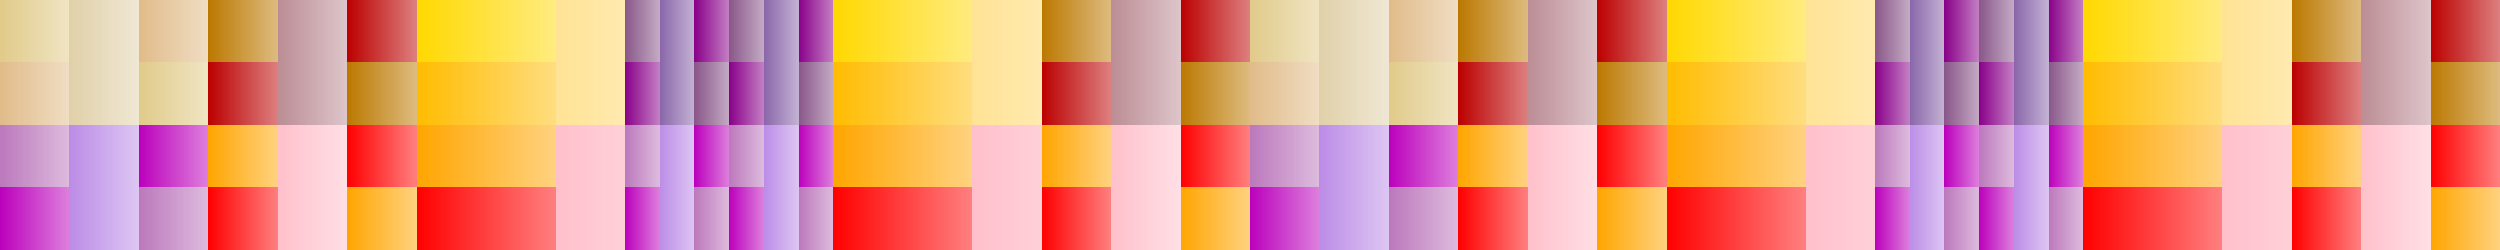 <?xml version="1.0" encoding="UTF-8"?>
<svg xmlns="http://www.w3.org/2000/svg" xmlns:xlink="http://www.w3.org/1999/xlink" width="600pt" height="60pt" viewBox="0 0 600 60" version="1.1" shape-rendering="crispEdges">
<defs>
<linearGradient id="linear0" gradientUnits="userSpaceOnUse" x1="191.667" y1="0" x2="200" y2="0" >
<stop offset="0" style="stop-color:rgb(53.71%,0%,53.71%);stop-opacity:1;"/>
<stop offset="1" style="stop-color:rgb(53.71%,0%,53.71%);stop-opacity:0.5;"/>
</linearGradient>
<linearGradient id="linear1" gradientUnits="userSpaceOnUse" x1="183.333" y1="0" x2="191.667" y2="0" >
<stop offset="0" style="stop-color:rgb(53.71%,39.844%,66.466%);stop-opacity:1;"/>
<stop offset="1" style="stop-color:rgb(53.71%,39.844%,66.466%);stop-opacity:0.5;"/>
</linearGradient>
<linearGradient id="linear2" gradientUnits="userSpaceOnUse" x1="175" y1="0" x2="183.333" y2="0" >
<stop offset="0" style="stop-color:rgb(53.71%,33.902%,53.71%);stop-opacity:1;"/>
<stop offset="1" style="stop-color:rgb(53.71%,33.902%,53.71%);stop-opacity:0.5;"/>
</linearGradient>
<linearGradient id="linear3" gradientUnits="userSpaceOnUse" x1="166.667" y1="0" x2="175" y2="0" >
<stop offset="0" style="stop-color:rgb(53.71%,0%,53.71%);stop-opacity:1;"/>
<stop offset="1" style="stop-color:rgb(53.71%,0%,53.71%);stop-opacity:0.5;"/>
</linearGradient>
<linearGradient id="linear4" gradientUnits="userSpaceOnUse" x1="158.333" y1="0" x2="166.667" y2="0" >
<stop offset="0" style="stop-color:rgb(53.71%,39.844%,66.466%);stop-opacity:1;"/>
<stop offset="1" style="stop-color:rgb(53.71%,39.844%,66.466%);stop-opacity:0.5;"/>
</linearGradient>
<linearGradient id="linear5" gradientUnits="userSpaceOnUse" x1="150" y1="0" x2="158.333" y2="0" >
<stop offset="0" style="stop-color:rgb(53.71%,33.902%,53.71%);stop-opacity:1;"/>
<stop offset="1" style="stop-color:rgb(53.71%,33.902%,53.71%);stop-opacity:0.5;"/>
</linearGradient>
<linearGradient id="linear6" gradientUnits="userSpaceOnUse" x1="491.667" y1="0" x2="500" y2="0" >
<stop offset="0" style="stop-color:rgb(53.71%,0%,53.71%);stop-opacity:1;"/>
<stop offset="1" style="stop-color:rgb(53.71%,0%,53.71%);stop-opacity:0.5;"/>
</linearGradient>
<linearGradient id="linear7" gradientUnits="userSpaceOnUse" x1="483.333" y1="0" x2="491.667" y2="0" >
<stop offset="0" style="stop-color:rgb(53.71%,39.844%,66.466%);stop-opacity:1;"/>
<stop offset="1" style="stop-color:rgb(53.71%,39.844%,66.466%);stop-opacity:0.5;"/>
</linearGradient>
<linearGradient id="linear8" gradientUnits="userSpaceOnUse" x1="475" y1="0" x2="483.333" y2="0" >
<stop offset="0" style="stop-color:rgb(53.71%,33.902%,53.71%);stop-opacity:1;"/>
<stop offset="1" style="stop-color:rgb(53.71%,33.902%,53.71%);stop-opacity:0.5;"/>
</linearGradient>
<linearGradient id="linear9" gradientUnits="userSpaceOnUse" x1="466.667" y1="0" x2="475" y2="0" >
<stop offset="0" style="stop-color:rgb(53.71%,0%,53.71%);stop-opacity:1;"/>
<stop offset="1" style="stop-color:rgb(53.71%,0%,53.71%);stop-opacity:0.5;"/>
</linearGradient>
<linearGradient id="linear10" gradientUnits="userSpaceOnUse" x1="458.333" y1="0" x2="466.667" y2="0" >
<stop offset="0" style="stop-color:rgb(53.71%,39.844%,66.466%);stop-opacity:1;"/>
<stop offset="1" style="stop-color:rgb(53.71%,39.844%,66.466%);stop-opacity:0.5;"/>
</linearGradient>
<linearGradient id="linear11" gradientUnits="userSpaceOnUse" x1="450" y1="0" x2="458.333" y2="0" >
<stop offset="0" style="stop-color:rgb(53.71%,33.902%,53.71%);stop-opacity:1;"/>
<stop offset="1" style="stop-color:rgb(53.71%,33.902%,53.71%);stop-opacity:0.5;"/>
</linearGradient>
<linearGradient id="linear12" gradientUnits="userSpaceOnUse" x1="33.333" y1="0" x2="50" y2="0" >
<stop offset="0" style="stop-color:rgb(88.083%,73.536%,53.71%);stop-opacity:1;"/>
<stop offset="1" style="stop-color:rgb(88.083%,73.536%,53.71%);stop-opacity:0.5;"/>
</linearGradient>
<linearGradient id="linear13" gradientUnits="userSpaceOnUse" x1="16.667" y1="0" x2="33.333" y2="0" >
<stop offset="0" style="stop-color:rgb(88.083%,81.627%,66.466%);stop-opacity:1;"/>
<stop offset="1" style="stop-color:rgb(88.083%,81.627%,66.466%);stop-opacity:0.5;"/>
</linearGradient>
<linearGradient id="linear14" gradientUnits="userSpaceOnUse" x1="0" y1="0" x2="16.667" y2="0" >
<stop offset="0" style="stop-color:rgb(88.083%,79.421%,53.71%);stop-opacity:1;"/>
<stop offset="1" style="stop-color:rgb(88.083%,79.421%,53.71%);stop-opacity:0.5;"/>
</linearGradient>
<linearGradient id="linear15" gradientUnits="userSpaceOnUse" x1="83.333" y1="0" x2="100" y2="0" >
<stop offset="0" style="stop-color:rgb(73.536%,0%,0%);stop-opacity:1;"/>
<stop offset="1" style="stop-color:rgb(73.536%,0%,0%);stop-opacity:0.5;"/>
</linearGradient>
<linearGradient id="linear16" gradientUnits="userSpaceOnUse" x1="66.667" y1="0" x2="83.333" y2="0" >
<stop offset="0" style="stop-color:rgb(73.536%,55.027%,58.259%);stop-opacity:1;"/>
<stop offset="1" style="stop-color:rgb(73.536%,55.027%,58.259%);stop-opacity:0.5;"/>
</linearGradient>
<linearGradient id="linear17" gradientUnits="userSpaceOnUse" x1="50" y1="0" x2="66.667" y2="0" >
<stop offset="0" style="stop-color:rgb(73.536%,47.095%,0%);stop-opacity:1;"/>
<stop offset="1" style="stop-color:rgb(73.536%,47.095%,0%);stop-opacity:0.5;"/>
</linearGradient>
<linearGradient id="linear18" gradientUnits="userSpaceOnUse" x1="133.333" y1="0" x2="166.667" y2="0" >
<stop offset="0" style="stop-color:rgb(100%,88.784%,58.259%);stop-opacity:1;"/>
<stop offset="1" style="stop-color:rgb(100%,88.784%,58.259%);stop-opacity:0.5;"/>
</linearGradient>
<linearGradient id="linear19" gradientUnits="userSpaceOnUse" x1="233.333" y1="0" x2="266.667" y2="0" >
<stop offset="0" style="stop-color:rgb(100%,88.784%,58.259%);stop-opacity:1;"/>
<stop offset="1" style="stop-color:rgb(100%,88.784%,58.259%);stop-opacity:0.5;"/>
</linearGradient>
<linearGradient id="linear20" gradientUnits="userSpaceOnUse" x1="283.333" y1="0" x2="300" y2="0" >
<stop offset="0" style="stop-color:rgb(73.536%,0%,0%);stop-opacity:1;"/>
<stop offset="1" style="stop-color:rgb(73.536%,0%,0%);stop-opacity:0.5;"/>
</linearGradient>
<linearGradient id="linear21" gradientUnits="userSpaceOnUse" x1="266.667" y1="0" x2="283.333" y2="0" >
<stop offset="0" style="stop-color:rgb(73.536%,55.027%,58.259%);stop-opacity:1;"/>
<stop offset="1" style="stop-color:rgb(73.536%,55.027%,58.259%);stop-opacity:0.5;"/>
</linearGradient>
<linearGradient id="linear22" gradientUnits="userSpaceOnUse" x1="250" y1="0" x2="266.667" y2="0" >
<stop offset="0" style="stop-color:rgb(73.536%,47.095%,0%);stop-opacity:1;"/>
<stop offset="1" style="stop-color:rgb(73.536%,47.095%,0%);stop-opacity:0.5;"/>
</linearGradient>
<linearGradient id="linear23" gradientUnits="userSpaceOnUse" x1="333.333" y1="0" x2="350" y2="0" >
<stop offset="0" style="stop-color:rgb(88.083%,73.536%,53.71%);stop-opacity:1;"/>
<stop offset="1" style="stop-color:rgb(88.083%,73.536%,53.71%);stop-opacity:0.5;"/>
</linearGradient>
<linearGradient id="linear24" gradientUnits="userSpaceOnUse" x1="316.667" y1="0" x2="333.333" y2="0" >
<stop offset="0" style="stop-color:rgb(88.083%,81.627%,66.466%);stop-opacity:1;"/>
<stop offset="1" style="stop-color:rgb(88.083%,81.627%,66.466%);stop-opacity:0.5;"/>
</linearGradient>
<linearGradient id="linear25" gradientUnits="userSpaceOnUse" x1="300" y1="0" x2="316.667" y2="0" >
<stop offset="0" style="stop-color:rgb(88.083%,79.421%,53.71%);stop-opacity:1;"/>
<stop offset="1" style="stop-color:rgb(88.083%,79.421%,53.71%);stop-opacity:0.5;"/>
</linearGradient>
<linearGradient id="linear26" gradientUnits="userSpaceOnUse" x1="383.333" y1="0" x2="400" y2="0" >
<stop offset="0" style="stop-color:rgb(73.536%,0%,0%);stop-opacity:1;"/>
<stop offset="1" style="stop-color:rgb(73.536%,0%,0%);stop-opacity:0.5;"/>
</linearGradient>
<linearGradient id="linear27" gradientUnits="userSpaceOnUse" x1="366.667" y1="0" x2="383.333" y2="0" >
<stop offset="0" style="stop-color:rgb(73.536%,55.027%,58.259%);stop-opacity:1;"/>
<stop offset="1" style="stop-color:rgb(73.536%,55.027%,58.259%);stop-opacity:0.5;"/>
</linearGradient>
<linearGradient id="linear28" gradientUnits="userSpaceOnUse" x1="350" y1="0" x2="366.667" y2="0" >
<stop offset="0" style="stop-color:rgb(73.536%,47.095%,0%);stop-opacity:1;"/>
<stop offset="1" style="stop-color:rgb(73.536%,47.095%,0%);stop-opacity:0.5;"/>
</linearGradient>
<linearGradient id="linear29" gradientUnits="userSpaceOnUse" x1="433.333" y1="0" x2="466.667" y2="0" >
<stop offset="0" style="stop-color:rgb(100%,88.784%,58.259%);stop-opacity:1;"/>
<stop offset="1" style="stop-color:rgb(100%,88.784%,58.259%);stop-opacity:0.5;"/>
</linearGradient>
<linearGradient id="linear30" gradientUnits="userSpaceOnUse" x1="533.333" y1="0" x2="566.667" y2="0" >
<stop offset="0" style="stop-color:rgb(100%,88.784%,58.259%);stop-opacity:1;"/>
<stop offset="1" style="stop-color:rgb(100%,88.784%,58.259%);stop-opacity:0.5;"/>
</linearGradient>
<linearGradient id="linear31" gradientUnits="userSpaceOnUse" x1="583.333" y1="0" x2="600" y2="0" >
<stop offset="0" style="stop-color:rgb(73.536%,0%,0%);stop-opacity:1;"/>
<stop offset="1" style="stop-color:rgb(73.536%,0%,0%);stop-opacity:0.5;"/>
</linearGradient>
<linearGradient id="linear32" gradientUnits="userSpaceOnUse" x1="566.667" y1="0" x2="583.333" y2="0" >
<stop offset="0" style="stop-color:rgb(73.536%,55.027%,58.259%);stop-opacity:1;"/>
<stop offset="1" style="stop-color:rgb(73.536%,55.027%,58.259%);stop-opacity:0.5;"/>
</linearGradient>
<linearGradient id="linear33" gradientUnits="userSpaceOnUse" x1="550" y1="0" x2="566.667" y2="0" >
<stop offset="0" style="stop-color:rgb(73.536%,47.095%,0%);stop-opacity:1;"/>
<stop offset="1" style="stop-color:rgb(73.536%,47.095%,0%);stop-opacity:0.5;"/>
</linearGradient>
<linearGradient id="linear34" gradientUnits="userSpaceOnUse" x1="100" y1="0" x2="133.333" y2="0" >
<stop offset="0" style="stop-color:rgb(100%,84.785%,0%);stop-opacity:1;"/>
<stop offset="1" style="stop-color:rgb(100%,84.785%,0%);stop-opacity:0.5;"/>
</linearGradient>
<linearGradient id="linear35" gradientUnits="userSpaceOnUse" x1="200" y1="0" x2="233.333" y2="0" >
<stop offset="0" style="stop-color:rgb(100%,84.785%,0%);stop-opacity:1;"/>
<stop offset="1" style="stop-color:rgb(100%,84.785%,0%);stop-opacity:0.5;"/>
</linearGradient>
<linearGradient id="linear36" gradientUnits="userSpaceOnUse" x1="400" y1="0" x2="433.333" y2="0" >
<stop offset="0" style="stop-color:rgb(100%,84.785%,0%);stop-opacity:1;"/>
<stop offset="1" style="stop-color:rgb(100%,84.785%,0%);stop-opacity:0.5;"/>
</linearGradient>
<linearGradient id="linear37" gradientUnits="userSpaceOnUse" x1="500" y1="0" x2="533.333" y2="0" >
<stop offset="0" style="stop-color:rgb(100%,84.785%,0%);stop-opacity:1;"/>
<stop offset="1" style="stop-color:rgb(100%,84.785%,0%);stop-opacity:0.5;"/>
</linearGradient>
<linearGradient id="linear38" gradientUnits="userSpaceOnUse" x1="150" y1="0" x2="158.333" y2="0" >
<stop offset="0" style="stop-color:rgb(53.71%,0%,53.71%);stop-opacity:1;"/>
<stop offset="1" style="stop-color:rgb(53.71%,0%,53.71%);stop-opacity:0.5;"/>
</linearGradient>
<linearGradient id="linear39" gradientUnits="userSpaceOnUse" x1="158.333" y1="0" x2="166.667" y2="0" >
<stop offset="0" style="stop-color:rgb(53.71%,39.844%,66.466%);stop-opacity:1;"/>
<stop offset="1" style="stop-color:rgb(53.71%,39.844%,66.466%);stop-opacity:0.5;"/>
</linearGradient>
<linearGradient id="linear40" gradientUnits="userSpaceOnUse" x1="166.667" y1="0" x2="175" y2="0" >
<stop offset="0" style="stop-color:rgb(53.71%,33.902%,53.71%);stop-opacity:1;"/>
<stop offset="1" style="stop-color:rgb(53.71%,33.902%,53.71%);stop-opacity:0.5;"/>
</linearGradient>
<linearGradient id="linear41" gradientUnits="userSpaceOnUse" x1="175" y1="0" x2="183.333" y2="0" >
<stop offset="0" style="stop-color:rgb(53.71%,0%,53.71%);stop-opacity:1;"/>
<stop offset="1" style="stop-color:rgb(53.71%,0%,53.71%);stop-opacity:0.5;"/>
</linearGradient>
<linearGradient id="linear42" gradientUnits="userSpaceOnUse" x1="183.333" y1="0" x2="191.667" y2="0" >
<stop offset="0" style="stop-color:rgb(53.71%,39.844%,66.466%);stop-opacity:1;"/>
<stop offset="1" style="stop-color:rgb(53.71%,39.844%,66.466%);stop-opacity:0.5;"/>
</linearGradient>
<linearGradient id="linear43" gradientUnits="userSpaceOnUse" x1="191.667" y1="0" x2="200" y2="0" >
<stop offset="0" style="stop-color:rgb(53.71%,33.902%,53.71%);stop-opacity:1;"/>
<stop offset="1" style="stop-color:rgb(53.71%,33.902%,53.71%);stop-opacity:0.5;"/>
</linearGradient>
<linearGradient id="linear44" gradientUnits="userSpaceOnUse" x1="450" y1="0" x2="458.333" y2="0" >
<stop offset="0" style="stop-color:rgb(53.71%,0%,53.71%);stop-opacity:1;"/>
<stop offset="1" style="stop-color:rgb(53.71%,0%,53.71%);stop-opacity:0.5;"/>
</linearGradient>
<linearGradient id="linear45" gradientUnits="userSpaceOnUse" x1="458.333" y1="0" x2="466.667" y2="0" >
<stop offset="0" style="stop-color:rgb(53.71%,39.844%,66.466%);stop-opacity:1;"/>
<stop offset="1" style="stop-color:rgb(53.71%,39.844%,66.466%);stop-opacity:0.5;"/>
</linearGradient>
<linearGradient id="linear46" gradientUnits="userSpaceOnUse" x1="466.667" y1="0" x2="475" y2="0" >
<stop offset="0" style="stop-color:rgb(53.71%,33.902%,53.71%);stop-opacity:1;"/>
<stop offset="1" style="stop-color:rgb(53.71%,33.902%,53.71%);stop-opacity:0.5;"/>
</linearGradient>
<linearGradient id="linear47" gradientUnits="userSpaceOnUse" x1="475" y1="0" x2="483.333" y2="0" >
<stop offset="0" style="stop-color:rgb(53.71%,0%,53.71%);stop-opacity:1;"/>
<stop offset="1" style="stop-color:rgb(53.71%,0%,53.71%);stop-opacity:0.5;"/>
</linearGradient>
<linearGradient id="linear48" gradientUnits="userSpaceOnUse" x1="483.333" y1="0" x2="491.667" y2="0" >
<stop offset="0" style="stop-color:rgb(53.71%,39.844%,66.466%);stop-opacity:1;"/>
<stop offset="1" style="stop-color:rgb(53.71%,39.844%,66.466%);stop-opacity:0.5;"/>
</linearGradient>
<linearGradient id="linear49" gradientUnits="userSpaceOnUse" x1="491.667" y1="0" x2="500" y2="0" >
<stop offset="0" style="stop-color:rgb(53.71%,33.902%,53.71%);stop-opacity:1;"/>
<stop offset="1" style="stop-color:rgb(53.71%,33.902%,53.71%);stop-opacity:0.5;"/>
</linearGradient>
<linearGradient id="linear50" gradientUnits="userSpaceOnUse" x1="0" y1="0" x2="16.667" y2="0" >
<stop offset="0" style="stop-color:rgb(88.083%,73.536%,53.71%);stop-opacity:1;"/>
<stop offset="1" style="stop-color:rgb(88.083%,73.536%,53.71%);stop-opacity:0.5;"/>
</linearGradient>
<linearGradient id="linear51" gradientUnits="userSpaceOnUse" x1="16.667" y1="0" x2="33.333" y2="0" >
<stop offset="0" style="stop-color:rgb(88.083%,81.627%,66.466%);stop-opacity:1;"/>
<stop offset="1" style="stop-color:rgb(88.083%,81.627%,66.466%);stop-opacity:0.5;"/>
</linearGradient>
<linearGradient id="linear52" gradientUnits="userSpaceOnUse" x1="33.333" y1="0" x2="50" y2="0" >
<stop offset="0" style="stop-color:rgb(88.083%,79.421%,53.71%);stop-opacity:1;"/>
<stop offset="1" style="stop-color:rgb(88.083%,79.421%,53.71%);stop-opacity:0.5;"/>
</linearGradient>
<linearGradient id="linear53" gradientUnits="userSpaceOnUse" x1="50" y1="0" x2="66.667" y2="0" >
<stop offset="0" style="stop-color:rgb(73.536%,0%,0%);stop-opacity:1;"/>
<stop offset="1" style="stop-color:rgb(73.536%,0%,0%);stop-opacity:0.5;"/>
</linearGradient>
<linearGradient id="linear54" gradientUnits="userSpaceOnUse" x1="66.667" y1="0" x2="83.333" y2="0" >
<stop offset="0" style="stop-color:rgb(73.536%,55.027%,58.259%);stop-opacity:1;"/>
<stop offset="1" style="stop-color:rgb(73.536%,55.027%,58.259%);stop-opacity:0.5;"/>
</linearGradient>
<linearGradient id="linear55" gradientUnits="userSpaceOnUse" x1="83.333" y1="0" x2="100" y2="0" >
<stop offset="0" style="stop-color:rgb(73.536%,47.095%,0%);stop-opacity:1;"/>
<stop offset="1" style="stop-color:rgb(73.536%,47.095%,0%);stop-opacity:0.5;"/>
</linearGradient>
<linearGradient id="linear56" gradientUnits="userSpaceOnUse" x1="133.333" y1="0" x2="166.667" y2="0" >
<stop offset="0" style="stop-color:rgb(100%,88.784%,58.259%);stop-opacity:1;"/>
<stop offset="1" style="stop-color:rgb(100%,88.784%,58.259%);stop-opacity:0.5;"/>
</linearGradient>
<linearGradient id="linear57" gradientUnits="userSpaceOnUse" x1="233.333" y1="0" x2="266.667" y2="0" >
<stop offset="0" style="stop-color:rgb(100%,88.784%,58.259%);stop-opacity:1;"/>
<stop offset="1" style="stop-color:rgb(100%,88.784%,58.259%);stop-opacity:0.5;"/>
</linearGradient>
<linearGradient id="linear58" gradientUnits="userSpaceOnUse" x1="250" y1="0" x2="266.667" y2="0" >
<stop offset="0" style="stop-color:rgb(73.536%,0%,0%);stop-opacity:1;"/>
<stop offset="1" style="stop-color:rgb(73.536%,0%,0%);stop-opacity:0.5;"/>
</linearGradient>
<linearGradient id="linear59" gradientUnits="userSpaceOnUse" x1="266.667" y1="0" x2="283.333" y2="0" >
<stop offset="0" style="stop-color:rgb(73.536%,55.027%,58.259%);stop-opacity:1;"/>
<stop offset="1" style="stop-color:rgb(73.536%,55.027%,58.259%);stop-opacity:0.5;"/>
</linearGradient>
<linearGradient id="linear60" gradientUnits="userSpaceOnUse" x1="283.333" y1="0" x2="300" y2="0" >
<stop offset="0" style="stop-color:rgb(73.536%,47.095%,0%);stop-opacity:1;"/>
<stop offset="1" style="stop-color:rgb(73.536%,47.095%,0%);stop-opacity:0.5;"/>
</linearGradient>
<linearGradient id="linear61" gradientUnits="userSpaceOnUse" x1="300" y1="0" x2="316.667" y2="0" >
<stop offset="0" style="stop-color:rgb(88.083%,73.536%,53.71%);stop-opacity:1;"/>
<stop offset="1" style="stop-color:rgb(88.083%,73.536%,53.71%);stop-opacity:0.5;"/>
</linearGradient>
<linearGradient id="linear62" gradientUnits="userSpaceOnUse" x1="316.667" y1="0" x2="333.333" y2="0" >
<stop offset="0" style="stop-color:rgb(88.083%,81.627%,66.466%);stop-opacity:1;"/>
<stop offset="1" style="stop-color:rgb(88.083%,81.627%,66.466%);stop-opacity:0.5;"/>
</linearGradient>
<linearGradient id="linear63" gradientUnits="userSpaceOnUse" x1="333.333" y1="0" x2="350" y2="0" >
<stop offset="0" style="stop-color:rgb(88.083%,79.421%,53.71%);stop-opacity:1;"/>
<stop offset="1" style="stop-color:rgb(88.083%,79.421%,53.71%);stop-opacity:0.5;"/>
</linearGradient>
<linearGradient id="linear64" gradientUnits="userSpaceOnUse" x1="350" y1="0" x2="366.667" y2="0" >
<stop offset="0" style="stop-color:rgb(73.536%,0%,0%);stop-opacity:1;"/>
<stop offset="1" style="stop-color:rgb(73.536%,0%,0%);stop-opacity:0.5;"/>
</linearGradient>
<linearGradient id="linear65" gradientUnits="userSpaceOnUse" x1="366.667" y1="0" x2="383.333" y2="0" >
<stop offset="0" style="stop-color:rgb(73.536%,55.027%,58.259%);stop-opacity:1;"/>
<stop offset="1" style="stop-color:rgb(73.536%,55.027%,58.259%);stop-opacity:0.5;"/>
</linearGradient>
<linearGradient id="linear66" gradientUnits="userSpaceOnUse" x1="383.333" y1="0" x2="400" y2="0" >
<stop offset="0" style="stop-color:rgb(73.536%,47.095%,0%);stop-opacity:1;"/>
<stop offset="1" style="stop-color:rgb(73.536%,47.095%,0%);stop-opacity:0.5;"/>
</linearGradient>
<linearGradient id="linear67" gradientUnits="userSpaceOnUse" x1="433.333" y1="0" x2="466.667" y2="0" >
<stop offset="0" style="stop-color:rgb(100%,88.784%,58.259%);stop-opacity:1;"/>
<stop offset="1" style="stop-color:rgb(100%,88.784%,58.259%);stop-opacity:0.5;"/>
</linearGradient>
<linearGradient id="linear68" gradientUnits="userSpaceOnUse" x1="533.333" y1="0" x2="566.667" y2="0" >
<stop offset="0" style="stop-color:rgb(100%,88.784%,58.259%);stop-opacity:1;"/>
<stop offset="1" style="stop-color:rgb(100%,88.784%,58.259%);stop-opacity:0.5;"/>
</linearGradient>
<linearGradient id="linear69" gradientUnits="userSpaceOnUse" x1="550" y1="0" x2="566.667" y2="0" >
<stop offset="0" style="stop-color:rgb(73.536%,0%,0%);stop-opacity:1;"/>
<stop offset="1" style="stop-color:rgb(73.536%,0%,0%);stop-opacity:0.5;"/>
</linearGradient>
<linearGradient id="linear70" gradientUnits="userSpaceOnUse" x1="566.667" y1="0" x2="583.333" y2="0" >
<stop offset="0" style="stop-color:rgb(73.536%,55.027%,58.259%);stop-opacity:1;"/>
<stop offset="1" style="stop-color:rgb(73.536%,55.027%,58.259%);stop-opacity:0.5;"/>
</linearGradient>
<linearGradient id="linear71" gradientUnits="userSpaceOnUse" x1="583.333" y1="0" x2="600" y2="0" >
<stop offset="0" style="stop-color:rgb(73.536%,47.095%,0%);stop-opacity:1;"/>
<stop offset="1" style="stop-color:rgb(73.536%,47.095%,0%);stop-opacity:0.5;"/>
</linearGradient>
<linearGradient id="linear72" gradientUnits="userSpaceOnUse" x1="100" y1="0" x2="133.333" y2="0" >
<stop offset="0" style="stop-color:rgb(100%,73.536%,0%);stop-opacity:1;"/>
<stop offset="1" style="stop-color:rgb(100%,73.536%,0%);stop-opacity:0.5;"/>
</linearGradient>
<linearGradient id="linear73" gradientUnits="userSpaceOnUse" x1="200" y1="0" x2="233.333" y2="0" >
<stop offset="0" style="stop-color:rgb(100%,73.536%,0%);stop-opacity:1;"/>
<stop offset="1" style="stop-color:rgb(100%,73.536%,0%);stop-opacity:0.5;"/>
</linearGradient>
<linearGradient id="linear74" gradientUnits="userSpaceOnUse" x1="400" y1="0" x2="433.333" y2="0" >
<stop offset="0" style="stop-color:rgb(100%,73.536%,0%);stop-opacity:1;"/>
<stop offset="1" style="stop-color:rgb(100%,73.536%,0%);stop-opacity:0.5;"/>
</linearGradient>
<linearGradient id="linear75" gradientUnits="userSpaceOnUse" x1="500" y1="0" x2="533.333" y2="0" >
<stop offset="0" style="stop-color:rgb(100%,73.536%,0%);stop-opacity:1;"/>
<stop offset="1" style="stop-color:rgb(100%,73.536%,0%);stop-opacity:0.5;"/>
</linearGradient>
<linearGradient id="linear76" gradientUnits="userSpaceOnUse" x1="191.667" y1="0" x2="200" y2="0" >
<stop offset="0" style="stop-color:rgb(73.536%,0%,73.536%);stop-opacity:1;"/>
<stop offset="1" style="stop-color:rgb(73.536%,0%,73.536%);stop-opacity:0.5;"/>
</linearGradient>
<linearGradient id="linear77" gradientUnits="userSpaceOnUse" x1="183.333" y1="0" x2="191.667" y2="0" >
<stop offset="0" style="stop-color:rgb(73.536%,55.027%,90.563%);stop-opacity:1;"/>
<stop offset="1" style="stop-color:rgb(73.536%,55.027%,90.563%);stop-opacity:0.5;"/>
</linearGradient>
<linearGradient id="linear78" gradientUnits="userSpaceOnUse" x1="175" y1="0" x2="183.333" y2="0" >
<stop offset="0" style="stop-color:rgb(73.536%,47.095%,73.536%);stop-opacity:1;"/>
<stop offset="1" style="stop-color:rgb(73.536%,47.095%,73.536%);stop-opacity:0.5;"/>
</linearGradient>
<linearGradient id="linear79" gradientUnits="userSpaceOnUse" x1="166.667" y1="0" x2="175" y2="0" >
<stop offset="0" style="stop-color:rgb(73.536%,0%,73.536%);stop-opacity:1;"/>
<stop offset="1" style="stop-color:rgb(73.536%,0%,73.536%);stop-opacity:0.5;"/>
</linearGradient>
<linearGradient id="linear80" gradientUnits="userSpaceOnUse" x1="158.333" y1="0" x2="166.667" y2="0" >
<stop offset="0" style="stop-color:rgb(73.536%,55.027%,90.563%);stop-opacity:1;"/>
<stop offset="1" style="stop-color:rgb(73.536%,55.027%,90.563%);stop-opacity:0.5;"/>
</linearGradient>
<linearGradient id="linear81" gradientUnits="userSpaceOnUse" x1="150" y1="0" x2="158.333" y2="0" >
<stop offset="0" style="stop-color:rgb(73.536%,47.095%,73.536%);stop-opacity:1;"/>
<stop offset="1" style="stop-color:rgb(73.536%,47.095%,73.536%);stop-opacity:0.5;"/>
</linearGradient>
<linearGradient id="linear82" gradientUnits="userSpaceOnUse" x1="491.667" y1="0" x2="500" y2="0" >
<stop offset="0" style="stop-color:rgb(73.536%,0%,73.536%);stop-opacity:1;"/>
<stop offset="1" style="stop-color:rgb(73.536%,0%,73.536%);stop-opacity:0.5;"/>
</linearGradient>
<linearGradient id="linear83" gradientUnits="userSpaceOnUse" x1="483.333" y1="0" x2="491.667" y2="0" >
<stop offset="0" style="stop-color:rgb(73.536%,55.027%,90.563%);stop-opacity:1;"/>
<stop offset="1" style="stop-color:rgb(73.536%,55.027%,90.563%);stop-opacity:0.5;"/>
</linearGradient>
<linearGradient id="linear84" gradientUnits="userSpaceOnUse" x1="475" y1="0" x2="483.333" y2="0" >
<stop offset="0" style="stop-color:rgb(73.536%,47.095%,73.536%);stop-opacity:1;"/>
<stop offset="1" style="stop-color:rgb(73.536%,47.095%,73.536%);stop-opacity:0.5;"/>
</linearGradient>
<linearGradient id="linear85" gradientUnits="userSpaceOnUse" x1="466.667" y1="0" x2="475" y2="0" >
<stop offset="0" style="stop-color:rgb(73.536%,0%,73.536%);stop-opacity:1;"/>
<stop offset="1" style="stop-color:rgb(73.536%,0%,73.536%);stop-opacity:0.5;"/>
</linearGradient>
<linearGradient id="linear86" gradientUnits="userSpaceOnUse" x1="458.333" y1="0" x2="466.667" y2="0" >
<stop offset="0" style="stop-color:rgb(73.536%,55.027%,90.563%);stop-opacity:1;"/>
<stop offset="1" style="stop-color:rgb(73.536%,55.027%,90.563%);stop-opacity:0.5;"/>
</linearGradient>
<linearGradient id="linear87" gradientUnits="userSpaceOnUse" x1="450" y1="0" x2="458.333" y2="0" >
<stop offset="0" style="stop-color:rgb(73.536%,47.095%,73.536%);stop-opacity:1;"/>
<stop offset="1" style="stop-color:rgb(73.536%,47.095%,73.536%);stop-opacity:0.5;"/>
</linearGradient>
<linearGradient id="linear88" gradientUnits="userSpaceOnUse" x1="33.333" y1="0" x2="50" y2="0" >
<stop offset="0" style="stop-color:rgb(73.536%,0%,73.536%);stop-opacity:1;"/>
<stop offset="1" style="stop-color:rgb(73.536%,0%,73.536%);stop-opacity:0.5;"/>
</linearGradient>
<linearGradient id="linear89" gradientUnits="userSpaceOnUse" x1="16.667" y1="0" x2="33.333" y2="0" >
<stop offset="0" style="stop-color:rgb(73.536%,55.027%,90.563%);stop-opacity:1;"/>
<stop offset="1" style="stop-color:rgb(73.536%,55.027%,90.563%);stop-opacity:0.5;"/>
</linearGradient>
<linearGradient id="linear90" gradientUnits="userSpaceOnUse" x1="0" y1="0" x2="16.667" y2="0" >
<stop offset="0" style="stop-color:rgb(73.536%,47.095%,73.536%);stop-opacity:1;"/>
<stop offset="1" style="stop-color:rgb(73.536%,47.095%,73.536%);stop-opacity:0.5;"/>
</linearGradient>
<linearGradient id="linear91" gradientUnits="userSpaceOnUse" x1="83.333" y1="0" x2="100" y2="0" >
<stop offset="0" style="stop-color:rgb(100%,0%,0%);stop-opacity:1;"/>
<stop offset="1" style="stop-color:rgb(100%,0%,0%);stop-opacity:0.5;"/>
</linearGradient>
<linearGradient id="linear92" gradientUnits="userSpaceOnUse" x1="66.667" y1="0" x2="83.333" y2="0" >
<stop offset="0" style="stop-color:rgb(100%,75.294%,79.608%);stop-opacity:1;"/>
<stop offset="1" style="stop-color:rgb(100%,75.294%,79.608%);stop-opacity:0.5;"/>
</linearGradient>
<linearGradient id="linear93" gradientUnits="userSpaceOnUse" x1="50" y1="0" x2="66.667" y2="0" >
<stop offset="0" style="stop-color:rgb(100%,64.706%,0%);stop-opacity:1;"/>
<stop offset="1" style="stop-color:rgb(100%,64.706%,0%);stop-opacity:0.5;"/>
</linearGradient>
<linearGradient id="linear94" gradientUnits="userSpaceOnUse" x1="133.333" y1="0" x2="166.667" y2="0" >
<stop offset="0" style="stop-color:rgb(100%,75.294%,79.608%);stop-opacity:1;"/>
<stop offset="1" style="stop-color:rgb(100%,75.294%,79.608%);stop-opacity:0.5;"/>
</linearGradient>
<linearGradient id="linear95" gradientUnits="userSpaceOnUse" x1="233.333" y1="0" x2="266.667" y2="0" >
<stop offset="0" style="stop-color:rgb(100%,75.294%,79.608%);stop-opacity:1;"/>
<stop offset="1" style="stop-color:rgb(100%,75.294%,79.608%);stop-opacity:0.5;"/>
</linearGradient>
<linearGradient id="linear96" gradientUnits="userSpaceOnUse" x1="283.333" y1="0" x2="300" y2="0" >
<stop offset="0" style="stop-color:rgb(100%,0%,0%);stop-opacity:1;"/>
<stop offset="1" style="stop-color:rgb(100%,0%,0%);stop-opacity:0.5;"/>
</linearGradient>
<linearGradient id="linear97" gradientUnits="userSpaceOnUse" x1="266.667" y1="0" x2="283.333" y2="0" >
<stop offset="0" style="stop-color:rgb(100%,75.294%,79.608%);stop-opacity:1;"/>
<stop offset="1" style="stop-color:rgb(100%,75.294%,79.608%);stop-opacity:0.5;"/>
</linearGradient>
<linearGradient id="linear98" gradientUnits="userSpaceOnUse" x1="250" y1="0" x2="266.667" y2="0" >
<stop offset="0" style="stop-color:rgb(100%,64.706%,0%);stop-opacity:1;"/>
<stop offset="1" style="stop-color:rgb(100%,64.706%,0%);stop-opacity:0.5;"/>
</linearGradient>
<linearGradient id="linear99" gradientUnits="userSpaceOnUse" x1="333.333" y1="0" x2="350" y2="0" >
<stop offset="0" style="stop-color:rgb(73.536%,0%,73.536%);stop-opacity:1;"/>
<stop offset="1" style="stop-color:rgb(73.536%,0%,73.536%);stop-opacity:0.5;"/>
</linearGradient>
<linearGradient id="linear100" gradientUnits="userSpaceOnUse" x1="316.667" y1="0" x2="333.333" y2="0" >
<stop offset="0" style="stop-color:rgb(73.536%,55.027%,90.563%);stop-opacity:1;"/>
<stop offset="1" style="stop-color:rgb(73.536%,55.027%,90.563%);stop-opacity:0.5;"/>
</linearGradient>
<linearGradient id="linear101" gradientUnits="userSpaceOnUse" x1="300" y1="0" x2="316.667" y2="0" >
<stop offset="0" style="stop-color:rgb(73.536%,47.095%,73.536%);stop-opacity:1;"/>
<stop offset="1" style="stop-color:rgb(73.536%,47.095%,73.536%);stop-opacity:0.5;"/>
</linearGradient>
<linearGradient id="linear102" gradientUnits="userSpaceOnUse" x1="383.333" y1="0" x2="400" y2="0" >
<stop offset="0" style="stop-color:rgb(100%,0%,0%);stop-opacity:1;"/>
<stop offset="1" style="stop-color:rgb(100%,0%,0%);stop-opacity:0.5;"/>
</linearGradient>
<linearGradient id="linear103" gradientUnits="userSpaceOnUse" x1="366.667" y1="0" x2="383.333" y2="0" >
<stop offset="0" style="stop-color:rgb(100%,75.294%,79.608%);stop-opacity:1;"/>
<stop offset="1" style="stop-color:rgb(100%,75.294%,79.608%);stop-opacity:0.5;"/>
</linearGradient>
<linearGradient id="linear104" gradientUnits="userSpaceOnUse" x1="350" y1="0" x2="366.667" y2="0" >
<stop offset="0" style="stop-color:rgb(100%,64.706%,0%);stop-opacity:1;"/>
<stop offset="1" style="stop-color:rgb(100%,64.706%,0%);stop-opacity:0.5;"/>
</linearGradient>
<linearGradient id="linear105" gradientUnits="userSpaceOnUse" x1="433.333" y1="0" x2="466.667" y2="0" >
<stop offset="0" style="stop-color:rgb(100%,75.294%,79.608%);stop-opacity:1;"/>
<stop offset="1" style="stop-color:rgb(100%,75.294%,79.608%);stop-opacity:0.5;"/>
</linearGradient>
<linearGradient id="linear106" gradientUnits="userSpaceOnUse" x1="533.333" y1="0" x2="566.667" y2="0" >
<stop offset="0" style="stop-color:rgb(100%,75.294%,79.608%);stop-opacity:1;"/>
<stop offset="1" style="stop-color:rgb(100%,75.294%,79.608%);stop-opacity:0.5;"/>
</linearGradient>
<linearGradient id="linear107" gradientUnits="userSpaceOnUse" x1="583.333" y1="0" x2="600" y2="0" >
<stop offset="0" style="stop-color:rgb(100%,0%,0%);stop-opacity:1;"/>
<stop offset="1" style="stop-color:rgb(100%,0%,0%);stop-opacity:0.5;"/>
</linearGradient>
<linearGradient id="linear108" gradientUnits="userSpaceOnUse" x1="566.667" y1="0" x2="583.333" y2="0" >
<stop offset="0" style="stop-color:rgb(100%,75.294%,79.608%);stop-opacity:1;"/>
<stop offset="1" style="stop-color:rgb(100%,75.294%,79.608%);stop-opacity:0.5;"/>
</linearGradient>
<linearGradient id="linear109" gradientUnits="userSpaceOnUse" x1="550" y1="0" x2="566.667" y2="0" >
<stop offset="0" style="stop-color:rgb(100%,64.706%,0%);stop-opacity:1;"/>
<stop offset="1" style="stop-color:rgb(100%,64.706%,0%);stop-opacity:0.5;"/>
</linearGradient>
<linearGradient id="linear110" gradientUnits="userSpaceOnUse" x1="100" y1="0" x2="133.333" y2="0" >
<stop offset="0" style="stop-color:rgb(100%,64.706%,0%);stop-opacity:1;"/>
<stop offset="1" style="stop-color:rgb(100%,64.706%,0%);stop-opacity:0.5;"/>
</linearGradient>
<linearGradient id="linear111" gradientUnits="userSpaceOnUse" x1="200" y1="0" x2="233.333" y2="0" >
<stop offset="0" style="stop-color:rgb(100%,64.706%,0%);stop-opacity:1;"/>
<stop offset="1" style="stop-color:rgb(100%,64.706%,0%);stop-opacity:0.5;"/>
</linearGradient>
<linearGradient id="linear112" gradientUnits="userSpaceOnUse" x1="400" y1="0" x2="433.333" y2="0" >
<stop offset="0" style="stop-color:rgb(100%,64.706%,0%);stop-opacity:1;"/>
<stop offset="1" style="stop-color:rgb(100%,64.706%,0%);stop-opacity:0.5;"/>
</linearGradient>
<linearGradient id="linear113" gradientUnits="userSpaceOnUse" x1="500" y1="0" x2="533.333" y2="0" >
<stop offset="0" style="stop-color:rgb(100%,64.706%,0%);stop-opacity:1;"/>
<stop offset="1" style="stop-color:rgb(100%,64.706%,0%);stop-opacity:0.5;"/>
</linearGradient>
<linearGradient id="linear114" gradientUnits="userSpaceOnUse" x1="150" y1="0" x2="158.333" y2="0" >
<stop offset="0" style="stop-color:rgb(73.536%,0%,73.536%);stop-opacity:1;"/>
<stop offset="1" style="stop-color:rgb(73.536%,0%,73.536%);stop-opacity:0.5;"/>
</linearGradient>
<linearGradient id="linear115" gradientUnits="userSpaceOnUse" x1="158.333" y1="0" x2="166.667" y2="0" >
<stop offset="0" style="stop-color:rgb(73.536%,55.027%,90.563%);stop-opacity:1;"/>
<stop offset="1" style="stop-color:rgb(73.536%,55.027%,90.563%);stop-opacity:0.5;"/>
</linearGradient>
<linearGradient id="linear116" gradientUnits="userSpaceOnUse" x1="166.667" y1="0" x2="175" y2="0" >
<stop offset="0" style="stop-color:rgb(73.536%,47.095%,73.536%);stop-opacity:1;"/>
<stop offset="1" style="stop-color:rgb(73.536%,47.095%,73.536%);stop-opacity:0.5;"/>
</linearGradient>
<linearGradient id="linear117" gradientUnits="userSpaceOnUse" x1="175" y1="0" x2="183.333" y2="0" >
<stop offset="0" style="stop-color:rgb(73.536%,0%,73.536%);stop-opacity:1;"/>
<stop offset="1" style="stop-color:rgb(73.536%,0%,73.536%);stop-opacity:0.5;"/>
</linearGradient>
<linearGradient id="linear118" gradientUnits="userSpaceOnUse" x1="183.333" y1="0" x2="191.667" y2="0" >
<stop offset="0" style="stop-color:rgb(73.536%,55.027%,90.563%);stop-opacity:1;"/>
<stop offset="1" style="stop-color:rgb(73.536%,55.027%,90.563%);stop-opacity:0.5;"/>
</linearGradient>
<linearGradient id="linear119" gradientUnits="userSpaceOnUse" x1="191.667" y1="0" x2="200" y2="0" >
<stop offset="0" style="stop-color:rgb(73.536%,47.095%,73.536%);stop-opacity:1;"/>
<stop offset="1" style="stop-color:rgb(73.536%,47.095%,73.536%);stop-opacity:0.5;"/>
</linearGradient>
<linearGradient id="linear120" gradientUnits="userSpaceOnUse" x1="450" y1="0" x2="458.333" y2="0" >
<stop offset="0" style="stop-color:rgb(73.536%,0%,73.536%);stop-opacity:1;"/>
<stop offset="1" style="stop-color:rgb(73.536%,0%,73.536%);stop-opacity:0.5;"/>
</linearGradient>
<linearGradient id="linear121" gradientUnits="userSpaceOnUse" x1="458.333" y1="0" x2="466.667" y2="0" >
<stop offset="0" style="stop-color:rgb(73.536%,55.027%,90.563%);stop-opacity:1;"/>
<stop offset="1" style="stop-color:rgb(73.536%,55.027%,90.563%);stop-opacity:0.5;"/>
</linearGradient>
<linearGradient id="linear122" gradientUnits="userSpaceOnUse" x1="466.667" y1="0" x2="475" y2="0" >
<stop offset="0" style="stop-color:rgb(73.536%,47.095%,73.536%);stop-opacity:1;"/>
<stop offset="1" style="stop-color:rgb(73.536%,47.095%,73.536%);stop-opacity:0.5;"/>
</linearGradient>
<linearGradient id="linear123" gradientUnits="userSpaceOnUse" x1="475" y1="0" x2="483.333" y2="0" >
<stop offset="0" style="stop-color:rgb(73.536%,0%,73.536%);stop-opacity:1;"/>
<stop offset="1" style="stop-color:rgb(73.536%,0%,73.536%);stop-opacity:0.5;"/>
</linearGradient>
<linearGradient id="linear124" gradientUnits="userSpaceOnUse" x1="483.333" y1="0" x2="491.667" y2="0" >
<stop offset="0" style="stop-color:rgb(73.536%,55.027%,90.563%);stop-opacity:1;"/>
<stop offset="1" style="stop-color:rgb(73.536%,55.027%,90.563%);stop-opacity:0.5;"/>
</linearGradient>
<linearGradient id="linear125" gradientUnits="userSpaceOnUse" x1="491.667" y1="0" x2="500" y2="0" >
<stop offset="0" style="stop-color:rgb(73.536%,47.095%,73.536%);stop-opacity:1;"/>
<stop offset="1" style="stop-color:rgb(73.536%,47.095%,73.536%);stop-opacity:0.5;"/>
</linearGradient>
<linearGradient id="linear126" gradientUnits="userSpaceOnUse" x1="0" y1="0" x2="16.667" y2="0" >
<stop offset="0" style="stop-color:rgb(73.536%,0%,73.536%);stop-opacity:1;"/>
<stop offset="1" style="stop-color:rgb(73.536%,0%,73.536%);stop-opacity:0.5;"/>
</linearGradient>
<linearGradient id="linear127" gradientUnits="userSpaceOnUse" x1="16.667" y1="0" x2="33.333" y2="0" >
<stop offset="0" style="stop-color:rgb(73.536%,55.027%,90.563%);stop-opacity:1;"/>
<stop offset="1" style="stop-color:rgb(73.536%,55.027%,90.563%);stop-opacity:0.5;"/>
</linearGradient>
<linearGradient id="linear128" gradientUnits="userSpaceOnUse" x1="33.333" y1="0" x2="50" y2="0" >
<stop offset="0" style="stop-color:rgb(73.536%,47.095%,73.536%);stop-opacity:1;"/>
<stop offset="1" style="stop-color:rgb(73.536%,47.095%,73.536%);stop-opacity:0.5;"/>
</linearGradient>
<linearGradient id="linear129" gradientUnits="userSpaceOnUse" x1="50" y1="0" x2="66.667" y2="0" >
<stop offset="0" style="stop-color:rgb(100%,0%,0%);stop-opacity:1;"/>
<stop offset="1" style="stop-color:rgb(100%,0%,0%);stop-opacity:0.5;"/>
</linearGradient>
<linearGradient id="linear130" gradientUnits="userSpaceOnUse" x1="66.667" y1="0" x2="83.333" y2="0" >
<stop offset="0" style="stop-color:rgb(100%,75.294%,79.608%);stop-opacity:1;"/>
<stop offset="1" style="stop-color:rgb(100%,75.294%,79.608%);stop-opacity:0.5;"/>
</linearGradient>
<linearGradient id="linear131" gradientUnits="userSpaceOnUse" x1="83.333" y1="0" x2="100" y2="0" >
<stop offset="0" style="stop-color:rgb(100%,64.706%,0%);stop-opacity:1;"/>
<stop offset="1" style="stop-color:rgb(100%,64.706%,0%);stop-opacity:0.5;"/>
</linearGradient>
<linearGradient id="linear132" gradientUnits="userSpaceOnUse" x1="133.333" y1="0" x2="166.667" y2="0" >
<stop offset="0" style="stop-color:rgb(100%,75.294%,79.608%);stop-opacity:1;"/>
<stop offset="1" style="stop-color:rgb(100%,75.294%,79.608%);stop-opacity:0.5;"/>
</linearGradient>
<linearGradient id="linear133" gradientUnits="userSpaceOnUse" x1="233.333" y1="0" x2="266.667" y2="0" >
<stop offset="0" style="stop-color:rgb(100%,75.294%,79.608%);stop-opacity:1;"/>
<stop offset="1" style="stop-color:rgb(100%,75.294%,79.608%);stop-opacity:0.5;"/>
</linearGradient>
<linearGradient id="linear134" gradientUnits="userSpaceOnUse" x1="250" y1="0" x2="266.667" y2="0" >
<stop offset="0" style="stop-color:rgb(100%,0%,0%);stop-opacity:1;"/>
<stop offset="1" style="stop-color:rgb(100%,0%,0%);stop-opacity:0.5;"/>
</linearGradient>
<linearGradient id="linear135" gradientUnits="userSpaceOnUse" x1="266.667" y1="0" x2="283.333" y2="0" >
<stop offset="0" style="stop-color:rgb(100%,75.294%,79.608%);stop-opacity:1;"/>
<stop offset="1" style="stop-color:rgb(100%,75.294%,79.608%);stop-opacity:0.5;"/>
</linearGradient>
<linearGradient id="linear136" gradientUnits="userSpaceOnUse" x1="283.333" y1="0" x2="300" y2="0" >
<stop offset="0" style="stop-color:rgb(100%,64.706%,0%);stop-opacity:1;"/>
<stop offset="1" style="stop-color:rgb(100%,64.706%,0%);stop-opacity:0.5;"/>
</linearGradient>
<linearGradient id="linear137" gradientUnits="userSpaceOnUse" x1="300" y1="0" x2="316.667" y2="0" >
<stop offset="0" style="stop-color:rgb(73.536%,0%,73.536%);stop-opacity:1;"/>
<stop offset="1" style="stop-color:rgb(73.536%,0%,73.536%);stop-opacity:0.5;"/>
</linearGradient>
<linearGradient id="linear138" gradientUnits="userSpaceOnUse" x1="316.667" y1="0" x2="333.333" y2="0" >
<stop offset="0" style="stop-color:rgb(73.536%,55.027%,90.563%);stop-opacity:1;"/>
<stop offset="1" style="stop-color:rgb(73.536%,55.027%,90.563%);stop-opacity:0.5;"/>
</linearGradient>
<linearGradient id="linear139" gradientUnits="userSpaceOnUse" x1="333.333" y1="0" x2="350" y2="0" >
<stop offset="0" style="stop-color:rgb(73.536%,47.095%,73.536%);stop-opacity:1;"/>
<stop offset="1" style="stop-color:rgb(73.536%,47.095%,73.536%);stop-opacity:0.5;"/>
</linearGradient>
<linearGradient id="linear140" gradientUnits="userSpaceOnUse" x1="350" y1="0" x2="366.667" y2="0" >
<stop offset="0" style="stop-color:rgb(100%,0%,0%);stop-opacity:1;"/>
<stop offset="1" style="stop-color:rgb(100%,0%,0%);stop-opacity:0.5;"/>
</linearGradient>
<linearGradient id="linear141" gradientUnits="userSpaceOnUse" x1="366.667" y1="0" x2="383.333" y2="0" >
<stop offset="0" style="stop-color:rgb(100%,75.294%,79.608%);stop-opacity:1;"/>
<stop offset="1" style="stop-color:rgb(100%,75.294%,79.608%);stop-opacity:0.5;"/>
</linearGradient>
<linearGradient id="linear142" gradientUnits="userSpaceOnUse" x1="383.333" y1="0" x2="400" y2="0" >
<stop offset="0" style="stop-color:rgb(100%,64.706%,0%);stop-opacity:1;"/>
<stop offset="1" style="stop-color:rgb(100%,64.706%,0%);stop-opacity:0.5;"/>
</linearGradient>
<linearGradient id="linear143" gradientUnits="userSpaceOnUse" x1="433.333" y1="0" x2="466.667" y2="0" >
<stop offset="0" style="stop-color:rgb(100%,75.294%,79.608%);stop-opacity:1;"/>
<stop offset="1" style="stop-color:rgb(100%,75.294%,79.608%);stop-opacity:0.5;"/>
</linearGradient>
<linearGradient id="linear144" gradientUnits="userSpaceOnUse" x1="533.333" y1="0" x2="566.667" y2="0" >
<stop offset="0" style="stop-color:rgb(100%,75.294%,79.608%);stop-opacity:1;"/>
<stop offset="1" style="stop-color:rgb(100%,75.294%,79.608%);stop-opacity:0.5;"/>
</linearGradient>
<linearGradient id="linear145" gradientUnits="userSpaceOnUse" x1="550" y1="0" x2="566.667" y2="0" >
<stop offset="0" style="stop-color:rgb(100%,0%,0%);stop-opacity:1;"/>
<stop offset="1" style="stop-color:rgb(100%,0%,0%);stop-opacity:0.5;"/>
</linearGradient>
<linearGradient id="linear146" gradientUnits="userSpaceOnUse" x1="566.667" y1="0" x2="583.333" y2="0" >
<stop offset="0" style="stop-color:rgb(100%,75.294%,79.608%);stop-opacity:1;"/>
<stop offset="1" style="stop-color:rgb(100%,75.294%,79.608%);stop-opacity:0.5;"/>
</linearGradient>
<linearGradient id="linear147" gradientUnits="userSpaceOnUse" x1="583.333" y1="0" x2="600" y2="0" >
<stop offset="0" style="stop-color:rgb(100%,64.706%,0%);stop-opacity:1;"/>
<stop offset="1" style="stop-color:rgb(100%,64.706%,0%);stop-opacity:0.5;"/>
</linearGradient>
<linearGradient id="linear148" gradientUnits="userSpaceOnUse" x1="100" y1="0" x2="133.333" y2="0" >
<stop offset="0" style="stop-color:rgb(100%,0%,0%);stop-opacity:1;"/>
<stop offset="1" style="stop-color:rgb(100%,0%,0%);stop-opacity:0.5;"/>
</linearGradient>
<linearGradient id="linear149" gradientUnits="userSpaceOnUse" x1="200" y1="0" x2="233.333" y2="0" >
<stop offset="0" style="stop-color:rgb(100%,0%,0%);stop-opacity:1;"/>
<stop offset="1" style="stop-color:rgb(100%,0%,0%);stop-opacity:0.5;"/>
</linearGradient>
<linearGradient id="linear150" gradientUnits="userSpaceOnUse" x1="400" y1="0" x2="433.333" y2="0" >
<stop offset="0" style="stop-color:rgb(100%,0%,0%);stop-opacity:1;"/>
<stop offset="1" style="stop-color:rgb(100%,0%,0%);stop-opacity:0.5;"/>
</linearGradient>
<linearGradient id="linear151" gradientUnits="userSpaceOnUse" x1="500" y1="0" x2="533.333" y2="0" >
<stop offset="0" style="stop-color:rgb(100%,0%,0%);stop-opacity:1;"/>
<stop offset="1" style="stop-color:rgb(100%,0%,0%);stop-opacity:0.5;"/>
</linearGradient>
</defs>
<g id="surface157">
<path style=" stroke:none;fill-rule:nonzero;fill:url(#linear0);" d="M 191.668 0 L 200 0 L 200 15 L 191.668 15 Z M 191.668 0 "/>
<path style=" stroke:none;fill-rule:nonzero;fill:url(#linear1);" d="M 183.332 0 L 191.664 0 L 191.664 15 L 183.332 15 Z M 183.332 0 "/>
<path style=" stroke:none;fill-rule:nonzero;fill:url(#linear2);" d="M 175 0 L 183.332 0 L 183.332 15 L 175 15 Z M 175 0 "/>
<path style=" stroke:none;fill-rule:nonzero;fill:url(#linear3);" d="M 166.668 0 L 175 0 L 175 15 L 166.668 15 Z M 166.668 0 "/>
<path style=" stroke:none;fill-rule:nonzero;fill:url(#linear4);" d="M 158.332 0 L 166.664 0 L 166.664 15 L 158.332 15 Z M 158.332 0 "/>
<path style=" stroke:none;fill-rule:nonzero;fill:url(#linear5);" d="M 150 0 L 158.332 0 L 158.332 15 L 150 15 Z M 150 0 "/>
<path style=" stroke:none;fill-rule:nonzero;fill:url(#linear6);" d="M 491.668 0 L 500 0 L 500 15 L 491.668 15 Z M 491.668 0 "/>
<path style=" stroke:none;fill-rule:nonzero;fill:url(#linear7);" d="M 483.332 0 L 491.664 0 L 491.664 15 L 483.332 15 Z M 483.332 0 "/>
<path style=" stroke:none;fill-rule:nonzero;fill:url(#linear8);" d="M 475 0 L 483.332 0 L 483.332 15 L 475 15 Z M 475 0 "/>
<path style=" stroke:none;fill-rule:nonzero;fill:url(#linear9);" d="M 466.668 0 L 475 0 L 475 15 L 466.668 15 Z M 466.668 0 "/>
<path style=" stroke:none;fill-rule:nonzero;fill:url(#linear10);" d="M 458.332 0 L 466.664 0 L 466.664 15 L 458.332 15 Z M 458.332 0 "/>
<path style=" stroke:none;fill-rule:nonzero;fill:url(#linear11);" d="M 450 0 L 458.332 0 L 458.332 15 L 450 15 Z M 450 0 "/>
<path style=" stroke:none;fill-rule:nonzero;fill:url(#linear12);" d="M 33.332 0 L 50 0 L 50 15 L 33.332 15 Z M 33.332 0 "/>
<path style=" stroke:none;fill-rule:nonzero;fill:url(#linear13);" d="M 16.668 0 L 33.336 0 L 33.336 15 L 16.668 15 Z M 16.668 0 "/>
<path style=" stroke:none;fill-rule:nonzero;fill:url(#linear14);" d="M 0 0 L 16.668 0 L 16.668 15 L 0 15 Z M 0 0 "/>
<path style=" stroke:none;fill-rule:nonzero;fill:url(#linear15);" d="M 83.332 0 L 100 0 L 100 15 L 83.332 15 Z M 83.332 0 "/>
<path style=" stroke:none;fill-rule:nonzero;fill:url(#linear16);" d="M 66.668 0 L 83.336 0 L 83.336 15 L 66.668 15 Z M 66.668 0 "/>
<path style=" stroke:none;fill-rule:nonzero;fill:url(#linear17);" d="M 50 0 L 66.668 0 L 66.668 15 L 50 15 Z M 50 0 "/>
<path style=" stroke:none;fill-rule:nonzero;fill:url(#linear18);" d="M 133.332 0 L 150 0 L 150 15 L 133.332 15 Z M 133.332 0 "/>
<path style=" stroke:none;fill-rule:nonzero;fill:url(#linear19);" d="M 233.332 0 L 250 0 L 250 15 L 233.332 15 Z M 233.332 0 "/>
<path style=" stroke:none;fill-rule:nonzero;fill:url(#linear20);" d="M 283.332 0 L 300 0 L 300 15 L 283.332 15 Z M 283.332 0 "/>
<path style=" stroke:none;fill-rule:nonzero;fill:url(#linear21);" d="M 266.668 0 L 283.336 0 L 283.336 15 L 266.668 15 Z M 266.668 0 "/>
<path style=" stroke:none;fill-rule:nonzero;fill:url(#linear22);" d="M 250 0 L 266.668 0 L 266.668 15 L 250 15 Z M 250 0 "/>
<path style=" stroke:none;fill-rule:nonzero;fill:url(#linear23);" d="M 333.332 0 L 350 0 L 350 15 L 333.332 15 Z M 333.332 0 "/>
<path style=" stroke:none;fill-rule:nonzero;fill:url(#linear24);" d="M 316.668 0 L 333.336 0 L 333.336 15 L 316.668 15 Z M 316.668 0 "/>
<path style=" stroke:none;fill-rule:nonzero;fill:url(#linear25);" d="M 300 0 L 316.668 0 L 316.668 15 L 300 15 Z M 300 0 "/>
<path style=" stroke:none;fill-rule:nonzero;fill:url(#linear26);" d="M 383.332 0 L 400 0 L 400 15 L 383.332 15 Z M 383.332 0 "/>
<path style=" stroke:none;fill-rule:nonzero;fill:url(#linear27);" d="M 366.668 0 L 383.336 0 L 383.336 15 L 366.668 15 Z M 366.668 0 "/>
<path style=" stroke:none;fill-rule:nonzero;fill:url(#linear28);" d="M 350 0 L 366.668 0 L 366.668 15 L 350 15 Z M 350 0 "/>
<path style=" stroke:none;fill-rule:nonzero;fill:url(#linear29);" d="M 433.332 0 L 450 0 L 450 15 L 433.332 15 Z M 433.332 0 "/>
<path style=" stroke:none;fill-rule:nonzero;fill:url(#linear30);" d="M 533.332 0 L 550 0 L 550 15 L 533.332 15 Z M 533.332 0 "/>
<path style=" stroke:none;fill-rule:nonzero;fill:url(#linear31);" d="M 583.332 0 L 600 0 L 600 15 L 583.332 15 Z M 583.332 0 "/>
<path style=" stroke:none;fill-rule:nonzero;fill:url(#linear32);" d="M 566.668 0 L 583.336 0 L 583.336 15 L 566.668 15 Z M 566.668 0 "/>
<path style=" stroke:none;fill-rule:nonzero;fill:url(#linear33);" d="M 550 0 L 566.668 0 L 566.668 15 L 550 15 Z M 550 0 "/>
<path style=" stroke:none;fill-rule:nonzero;fill:url(#linear34);" d="M 100 0 L 133.332 0 L 133.332 15 L 100 15 Z M 100 0 "/>
<path style=" stroke:none;fill-rule:nonzero;fill:url(#linear35);" d="M 200 0 L 233.332 0 L 233.332 15 L 200 15 Z M 200 0 "/>
<path style=" stroke:none;fill-rule:nonzero;fill:url(#linear36);" d="M 400 0 L 433.332 0 L 433.332 15 L 400 15 Z M 400 0 "/>
<path style=" stroke:none;fill-rule:nonzero;fill:url(#linear37);" d="M 500 0 L 533.332 0 L 533.332 15 L 500 15 Z M 500 0 "/>
<path style=" stroke:none;fill-rule:nonzero;fill:url(#linear38);" d="M 150 15 L 158.332 15 L 158.332 30 L 150 30 Z M 150 15 "/>
<path style=" stroke:none;fill-rule:nonzero;fill:url(#linear39);" d="M 158.332 15 L 166.664 15 L 166.664 30 L 158.332 30 Z M 158.332 15 "/>
<path style=" stroke:none;fill-rule:nonzero;fill:url(#linear40);" d="M 166.668 15 L 175 15 L 175 30 L 166.668 30 Z M 166.668 15 "/>
<path style=" stroke:none;fill-rule:nonzero;fill:url(#linear41);" d="M 175 15 L 183.332 15 L 183.332 30 L 175 30 Z M 175 15 "/>
<path style=" stroke:none;fill-rule:nonzero;fill:url(#linear42);" d="M 183.332 15 L 191.664 15 L 191.664 30 L 183.332 30 Z M 183.332 15 "/>
<path style=" stroke:none;fill-rule:nonzero;fill:url(#linear43);" d="M 191.668 15 L 200 15 L 200 30 L 191.668 30 Z M 191.668 15 "/>
<path style=" stroke:none;fill-rule:nonzero;fill:url(#linear44);" d="M 450 15 L 458.332 15 L 458.332 30 L 450 30 Z M 450 15 "/>
<path style=" stroke:none;fill-rule:nonzero;fill:url(#linear45);" d="M 458.332 15 L 466.664 15 L 466.664 30 L 458.332 30 Z M 458.332 15 "/>
<path style=" stroke:none;fill-rule:nonzero;fill:url(#linear46);" d="M 466.668 15 L 475 15 L 475 30 L 466.668 30 Z M 466.668 15 "/>
<path style=" stroke:none;fill-rule:nonzero;fill:url(#linear47);" d="M 475 15 L 483.332 15 L 483.332 30 L 475 30 Z M 475 15 "/>
<path style=" stroke:none;fill-rule:nonzero;fill:url(#linear48);" d="M 483.332 15 L 491.664 15 L 491.664 30 L 483.332 30 Z M 483.332 15 "/>
<path style=" stroke:none;fill-rule:nonzero;fill:url(#linear49);" d="M 491.668 15 L 500 15 L 500 30 L 491.668 30 Z M 491.668 15 "/>
<path style=" stroke:none;fill-rule:nonzero;fill:url(#linear50);" d="M 0 15 L 16.668 15 L 16.668 30 L 0 30 Z M 0 15 "/>
<path style=" stroke:none;fill-rule:nonzero;fill:url(#linear51);" d="M 16.668 15 L 33.336 15 L 33.336 30 L 16.668 30 Z M 16.668 15 "/>
<path style=" stroke:none;fill-rule:nonzero;fill:url(#linear52);" d="M 33.332 15 L 50 15 L 50 30 L 33.332 30 Z M 33.332 15 "/>
<path style=" stroke:none;fill-rule:nonzero;fill:url(#linear53);" d="M 50 15 L 66.668 15 L 66.668 30 L 50 30 Z M 50 15 "/>
<path style=" stroke:none;fill-rule:nonzero;fill:url(#linear54);" d="M 66.668 15 L 83.336 15 L 83.336 30 L 66.668 30 Z M 66.668 15 "/>
<path style=" stroke:none;fill-rule:nonzero;fill:url(#linear55);" d="M 83.332 15 L 100 15 L 100 30 L 83.332 30 Z M 83.332 15 "/>
<path style=" stroke:none;fill-rule:nonzero;fill:url(#linear56);" d="M 133.332 15 L 150 15 L 150 30 L 133.332 30 Z M 133.332 15 "/>
<path style=" stroke:none;fill-rule:nonzero;fill:url(#linear57);" d="M 233.332 15 L 250 15 L 250 30 L 233.332 30 Z M 233.332 15 "/>
<path style=" stroke:none;fill-rule:nonzero;fill:url(#linear58);" d="M 250 15 L 266.668 15 L 266.668 30 L 250 30 Z M 250 15 "/>
<path style=" stroke:none;fill-rule:nonzero;fill:url(#linear59);" d="M 266.668 15 L 283.336 15 L 283.336 30 L 266.668 30 Z M 266.668 15 "/>
<path style=" stroke:none;fill-rule:nonzero;fill:url(#linear60);" d="M 283.332 15 L 300 15 L 300 30 L 283.332 30 Z M 283.332 15 "/>
<path style=" stroke:none;fill-rule:nonzero;fill:url(#linear61);" d="M 300 15 L 316.668 15 L 316.668 30 L 300 30 Z M 300 15 "/>
<path style=" stroke:none;fill-rule:nonzero;fill:url(#linear62);" d="M 316.668 15 L 333.336 15 L 333.336 30 L 316.668 30 Z M 316.668 15 "/>
<path style=" stroke:none;fill-rule:nonzero;fill:url(#linear63);" d="M 333.332 15 L 350 15 L 350 30 L 333.332 30 Z M 333.332 15 "/>
<path style=" stroke:none;fill-rule:nonzero;fill:url(#linear64);" d="M 350 15 L 366.668 15 L 366.668 30 L 350 30 Z M 350 15 "/>
<path style=" stroke:none;fill-rule:nonzero;fill:url(#linear65);" d="M 366.668 15 L 383.336 15 L 383.336 30 L 366.668 30 Z M 366.668 15 "/>
<path style=" stroke:none;fill-rule:nonzero;fill:url(#linear66);" d="M 383.332 15 L 400 15 L 400 30 L 383.332 30 Z M 383.332 15 "/>
<path style=" stroke:none;fill-rule:nonzero;fill:url(#linear67);" d="M 433.332 15 L 450 15 L 450 30 L 433.332 30 Z M 433.332 15 "/>
<path style=" stroke:none;fill-rule:nonzero;fill:url(#linear68);" d="M 533.332 15 L 550 15 L 550 30 L 533.332 30 Z M 533.332 15 "/>
<path style=" stroke:none;fill-rule:nonzero;fill:url(#linear69);" d="M 550 15 L 566.668 15 L 566.668 30 L 550 30 Z M 550 15 "/>
<path style=" stroke:none;fill-rule:nonzero;fill:url(#linear70);" d="M 566.668 15 L 583.336 15 L 583.336 30 L 566.668 30 Z M 566.668 15 "/>
<path style=" stroke:none;fill-rule:nonzero;fill:url(#linear71);" d="M 583.332 15 L 600 15 L 600 30 L 583.332 30 Z M 583.332 15 "/>
<path style=" stroke:none;fill-rule:nonzero;fill:url(#linear72);" d="M 100 15 L 133.332 15 L 133.332 30 L 100 30 Z M 100 15 "/>
<path style=" stroke:none;fill-rule:nonzero;fill:url(#linear73);" d="M 200 15 L 233.332 15 L 233.332 30 L 200 30 Z M 200 15 "/>
<path style=" stroke:none;fill-rule:nonzero;fill:url(#linear74);" d="M 400 15 L 433.332 15 L 433.332 30 L 400 30 Z M 400 15 "/>
<path style=" stroke:none;fill-rule:nonzero;fill:url(#linear75);" d="M 500 15 L 533.332 15 L 533.332 30 L 500 30 Z M 500 15 "/>
<path style=" stroke:none;fill-rule:nonzero;fill:url(#linear76);" d="M 191.668 30 L 200 30 L 200 45 L 191.668 45 Z M 191.668 30 "/>
<path style=" stroke:none;fill-rule:nonzero;fill:url(#linear77);" d="M 183.332 30 L 191.664 30 L 191.664 45 L 183.332 45 Z M 183.332 30 "/>
<path style=" stroke:none;fill-rule:nonzero;fill:url(#linear78);" d="M 175 30 L 183.332 30 L 183.332 45 L 175 45 Z M 175 30 "/>
<path style=" stroke:none;fill-rule:nonzero;fill:url(#linear79);" d="M 166.668 30 L 175 30 L 175 45 L 166.668 45 Z M 166.668 30 "/>
<path style=" stroke:none;fill-rule:nonzero;fill:url(#linear80);" d="M 158.332 30 L 166.664 30 L 166.664 45 L 158.332 45 Z M 158.332 30 "/>
<path style=" stroke:none;fill-rule:nonzero;fill:url(#linear81);" d="M 150 30 L 158.332 30 L 158.332 45 L 150 45 Z M 150 30 "/>
<path style=" stroke:none;fill-rule:nonzero;fill:url(#linear82);" d="M 491.668 30 L 500 30 L 500 45 L 491.668 45 Z M 491.668 30 "/>
<path style=" stroke:none;fill-rule:nonzero;fill:url(#linear83);" d="M 483.332 30 L 491.664 30 L 491.664 45 L 483.332 45 Z M 483.332 30 "/>
<path style=" stroke:none;fill-rule:nonzero;fill:url(#linear84);" d="M 475 30 L 483.332 30 L 483.332 45 L 475 45 Z M 475 30 "/>
<path style=" stroke:none;fill-rule:nonzero;fill:url(#linear85);" d="M 466.668 30 L 475 30 L 475 45 L 466.668 45 Z M 466.668 30 "/>
<path style=" stroke:none;fill-rule:nonzero;fill:url(#linear86);" d="M 458.332 30 L 466.664 30 L 466.664 45 L 458.332 45 Z M 458.332 30 "/>
<path style=" stroke:none;fill-rule:nonzero;fill:url(#linear87);" d="M 450 30 L 458.332 30 L 458.332 45 L 450 45 Z M 450 30 "/>
<path style=" stroke:none;fill-rule:nonzero;fill:url(#linear88);" d="M 33.332 30 L 50 30 L 50 45 L 33.332 45 Z M 33.332 30 "/>
<path style=" stroke:none;fill-rule:nonzero;fill:url(#linear89);" d="M 16.668 30 L 33.336 30 L 33.336 45 L 16.668 45 Z M 16.668 30 "/>
<path style=" stroke:none;fill-rule:nonzero;fill:url(#linear90);" d="M 0 30 L 16.668 30 L 16.668 45 L 0 45 Z M 0 30 "/>
<path style=" stroke:none;fill-rule:nonzero;fill:url(#linear91);" d="M 83.332 30 L 100 30 L 100 45 L 83.332 45 Z M 83.332 30 "/>
<path style=" stroke:none;fill-rule:nonzero;fill:url(#linear92);" d="M 66.668 30 L 83.336 30 L 83.336 45 L 66.668 45 Z M 66.668 30 "/>
<path style=" stroke:none;fill-rule:nonzero;fill:url(#linear93);" d="M 50 30 L 66.668 30 L 66.668 45 L 50 45 Z M 50 30 "/>
<path style=" stroke:none;fill-rule:nonzero;fill:url(#linear94);" d="M 133.332 30 L 150 30 L 150 45 L 133.332 45 Z M 133.332 30 "/>
<path style=" stroke:none;fill-rule:nonzero;fill:url(#linear95);" d="M 233.332 30 L 250 30 L 250 45 L 233.332 45 Z M 233.332 30 "/>
<path style=" stroke:none;fill-rule:nonzero;fill:url(#linear96);" d="M 283.332 30 L 300 30 L 300 45 L 283.332 45 Z M 283.332 30 "/>
<path style=" stroke:none;fill-rule:nonzero;fill:url(#linear97);" d="M 266.668 30 L 283.336 30 L 283.336 45 L 266.668 45 Z M 266.668 30 "/>
<path style=" stroke:none;fill-rule:nonzero;fill:url(#linear98);" d="M 250 30 L 266.668 30 L 266.668 45 L 250 45 Z M 250 30 "/>
<path style=" stroke:none;fill-rule:nonzero;fill:url(#linear99);" d="M 333.332 30 L 350 30 L 350 45 L 333.332 45 Z M 333.332 30 "/>
<path style=" stroke:none;fill-rule:nonzero;fill:url(#linear100);" d="M 316.668 30 L 333.336 30 L 333.336 45 L 316.668 45 Z M 316.668 30 "/>
<path style=" stroke:none;fill-rule:nonzero;fill:url(#linear101);" d="M 300 30 L 316.668 30 L 316.668 45 L 300 45 Z M 300 30 "/>
<path style=" stroke:none;fill-rule:nonzero;fill:url(#linear102);" d="M 383.332 30 L 400 30 L 400 45 L 383.332 45 Z M 383.332 30 "/>
<path style=" stroke:none;fill-rule:nonzero;fill:url(#linear103);" d="M 366.668 30 L 383.336 30 L 383.336 45 L 366.668 45 Z M 366.668 30 "/>
<path style=" stroke:none;fill-rule:nonzero;fill:url(#linear104);" d="M 350 30 L 366.668 30 L 366.668 45 L 350 45 Z M 350 30 "/>
<path style=" stroke:none;fill-rule:nonzero;fill:url(#linear105);" d="M 433.332 30 L 450 30 L 450 45 L 433.332 45 Z M 433.332 30 "/>
<path style=" stroke:none;fill-rule:nonzero;fill:url(#linear106);" d="M 533.332 30 L 550 30 L 550 45 L 533.332 45 Z M 533.332 30 "/>
<path style=" stroke:none;fill-rule:nonzero;fill:url(#linear107);" d="M 583.332 30 L 600 30 L 600 45 L 583.332 45 Z M 583.332 30 "/>
<path style=" stroke:none;fill-rule:nonzero;fill:url(#linear108);" d="M 566.668 30 L 583.336 30 L 583.336 45 L 566.668 45 Z M 566.668 30 "/>
<path style=" stroke:none;fill-rule:nonzero;fill:url(#linear109);" d="M 550 30 L 566.668 30 L 566.668 45 L 550 45 Z M 550 30 "/>
<path style=" stroke:none;fill-rule:nonzero;fill:url(#linear110);" d="M 100 30 L 133.332 30 L 133.332 45 L 100 45 Z M 100 30 "/>
<path style=" stroke:none;fill-rule:nonzero;fill:url(#linear111);" d="M 200 30 L 233.332 30 L 233.332 45 L 200 45 Z M 200 30 "/>
<path style=" stroke:none;fill-rule:nonzero;fill:url(#linear112);" d="M 400 30 L 433.332 30 L 433.332 45 L 400 45 Z M 400 30 "/>
<path style=" stroke:none;fill-rule:nonzero;fill:url(#linear113);" d="M 500 30 L 533.332 30 L 533.332 45 L 500 45 Z M 500 30 "/>
<path style=" stroke:none;fill-rule:nonzero;fill:url(#linear114);" d="M 150 45 L 158.332 45 L 158.332 60 L 150 60 Z M 150 45 "/>
<path style=" stroke:none;fill-rule:nonzero;fill:url(#linear115);" d="M 158.332 45 L 166.664 45 L 166.664 60 L 158.332 60 Z M 158.332 45 "/>
<path style=" stroke:none;fill-rule:nonzero;fill:url(#linear116);" d="M 166.668 45 L 175 45 L 175 60 L 166.668 60 Z M 166.668 45 "/>
<path style=" stroke:none;fill-rule:nonzero;fill:url(#linear117);" d="M 175 45 L 183.332 45 L 183.332 60 L 175 60 Z M 175 45 "/>
<path style=" stroke:none;fill-rule:nonzero;fill:url(#linear118);" d="M 183.332 45 L 191.664 45 L 191.664 60 L 183.332 60 Z M 183.332 45 "/>
<path style=" stroke:none;fill-rule:nonzero;fill:url(#linear119);" d="M 191.668 45 L 200 45 L 200 60 L 191.668 60 Z M 191.668 45 "/>
<path style=" stroke:none;fill-rule:nonzero;fill:url(#linear120);" d="M 450 45 L 458.332 45 L 458.332 60 L 450 60 Z M 450 45 "/>
<path style=" stroke:none;fill-rule:nonzero;fill:url(#linear121);" d="M 458.332 45 L 466.664 45 L 466.664 60 L 458.332 60 Z M 458.332 45 "/>
<path style=" stroke:none;fill-rule:nonzero;fill:url(#linear122);" d="M 466.668 45 L 475 45 L 475 60 L 466.668 60 Z M 466.668 45 "/>
<path style=" stroke:none;fill-rule:nonzero;fill:url(#linear123);" d="M 475 45 L 483.332 45 L 483.332 60 L 475 60 Z M 475 45 "/>
<path style=" stroke:none;fill-rule:nonzero;fill:url(#linear124);" d="M 483.332 45 L 491.664 45 L 491.664 60 L 483.332 60 Z M 483.332 45 "/>
<path style=" stroke:none;fill-rule:nonzero;fill:url(#linear125);" d="M 491.668 45 L 500 45 L 500 60 L 491.668 60 Z M 491.668 45 "/>
<path style=" stroke:none;fill-rule:nonzero;fill:url(#linear126);" d="M 0 45 L 16.668 45 L 16.668 60 L 0 60 Z M 0 45 "/>
<path style=" stroke:none;fill-rule:nonzero;fill:url(#linear127);" d="M 16.668 45 L 33.336 45 L 33.336 60 L 16.668 60 Z M 16.668 45 "/>
<path style=" stroke:none;fill-rule:nonzero;fill:url(#linear128);" d="M 33.332 45 L 50 45 L 50 60 L 33.332 60 Z M 33.332 45 "/>
<path style=" stroke:none;fill-rule:nonzero;fill:url(#linear129);" d="M 50 45 L 66.668 45 L 66.668 60 L 50 60 Z M 50 45 "/>
<path style=" stroke:none;fill-rule:nonzero;fill:url(#linear130);" d="M 66.668 45 L 83.336 45 L 83.336 60 L 66.668 60 Z M 66.668 45 "/>
<path style=" stroke:none;fill-rule:nonzero;fill:url(#linear131);" d="M 83.332 45 L 100 45 L 100 60 L 83.332 60 Z M 83.332 45 "/>
<path style=" stroke:none;fill-rule:nonzero;fill:url(#linear132);" d="M 133.332 45 L 150 45 L 150 60 L 133.332 60 Z M 133.332 45 "/>
<path style=" stroke:none;fill-rule:nonzero;fill:url(#linear133);" d="M 233.332 45 L 250 45 L 250 60 L 233.332 60 Z M 233.332 45 "/>
<path style=" stroke:none;fill-rule:nonzero;fill:url(#linear134);" d="M 250 45 L 266.668 45 L 266.668 60 L 250 60 Z M 250 45 "/>
<path style=" stroke:none;fill-rule:nonzero;fill:url(#linear135);" d="M 266.668 45 L 283.336 45 L 283.336 60 L 266.668 60 Z M 266.668 45 "/>
<path style=" stroke:none;fill-rule:nonzero;fill:url(#linear136);" d="M 283.332 45 L 300 45 L 300 60 L 283.332 60 Z M 283.332 45 "/>
<path style=" stroke:none;fill-rule:nonzero;fill:url(#linear137);" d="M 300 45 L 316.668 45 L 316.668 60 L 300 60 Z M 300 45 "/>
<path style=" stroke:none;fill-rule:nonzero;fill:url(#linear138);" d="M 316.668 45 L 333.336 45 L 333.336 60 L 316.668 60 Z M 316.668 45 "/>
<path style=" stroke:none;fill-rule:nonzero;fill:url(#linear139);" d="M 333.332 45 L 350 45 L 350 60 L 333.332 60 Z M 333.332 45 "/>
<path style=" stroke:none;fill-rule:nonzero;fill:url(#linear140);" d="M 350 45 L 366.668 45 L 366.668 60 L 350 60 Z M 350 45 "/>
<path style=" stroke:none;fill-rule:nonzero;fill:url(#linear141);" d="M 366.668 45 L 383.336 45 L 383.336 60 L 366.668 60 Z M 366.668 45 "/>
<path style=" stroke:none;fill-rule:nonzero;fill:url(#linear142);" d="M 383.332 45 L 400 45 L 400 60 L 383.332 60 Z M 383.332 45 "/>
<path style=" stroke:none;fill-rule:nonzero;fill:url(#linear143);" d="M 433.332 45 L 450 45 L 450 60 L 433.332 60 Z M 433.332 45 "/>
<path style=" stroke:none;fill-rule:nonzero;fill:url(#linear144);" d="M 533.332 45 L 550 45 L 550 60 L 533.332 60 Z M 533.332 45 "/>
<path style=" stroke:none;fill-rule:nonzero;fill:url(#linear145);" d="M 550 45 L 566.668 45 L 566.668 60 L 550 60 Z M 550 45 "/>
<path style=" stroke:none;fill-rule:nonzero;fill:url(#linear146);" d="M 566.668 45 L 583.336 45 L 583.336 60 L 566.668 60 Z M 566.668 45 "/>
<path style=" stroke:none;fill-rule:nonzero;fill:url(#linear147);" d="M 583.332 45 L 600 45 L 600 60 L 583.332 60 Z M 583.332 45 "/>
<path style=" stroke:none;fill-rule:nonzero;fill:url(#linear148);" d="M 100 45 L 133.332 45 L 133.332 60 L 100 60 Z M 100 45 "/>
<path style=" stroke:none;fill-rule:nonzero;fill:url(#linear149);" d="M 200 45 L 233.332 45 L 233.332 60 L 200 60 Z M 200 45 "/>
<path style=" stroke:none;fill-rule:nonzero;fill:url(#linear150);" d="M 400 45 L 433.332 45 L 433.332 60 L 400 60 Z M 400 45 "/>
<path style=" stroke:none;fill-rule:nonzero;fill:url(#linear151);" d="M 500 45 L 533.332 45 L 533.332 60 L 500 60 Z M 500 45 "/>
</g>
</svg>
